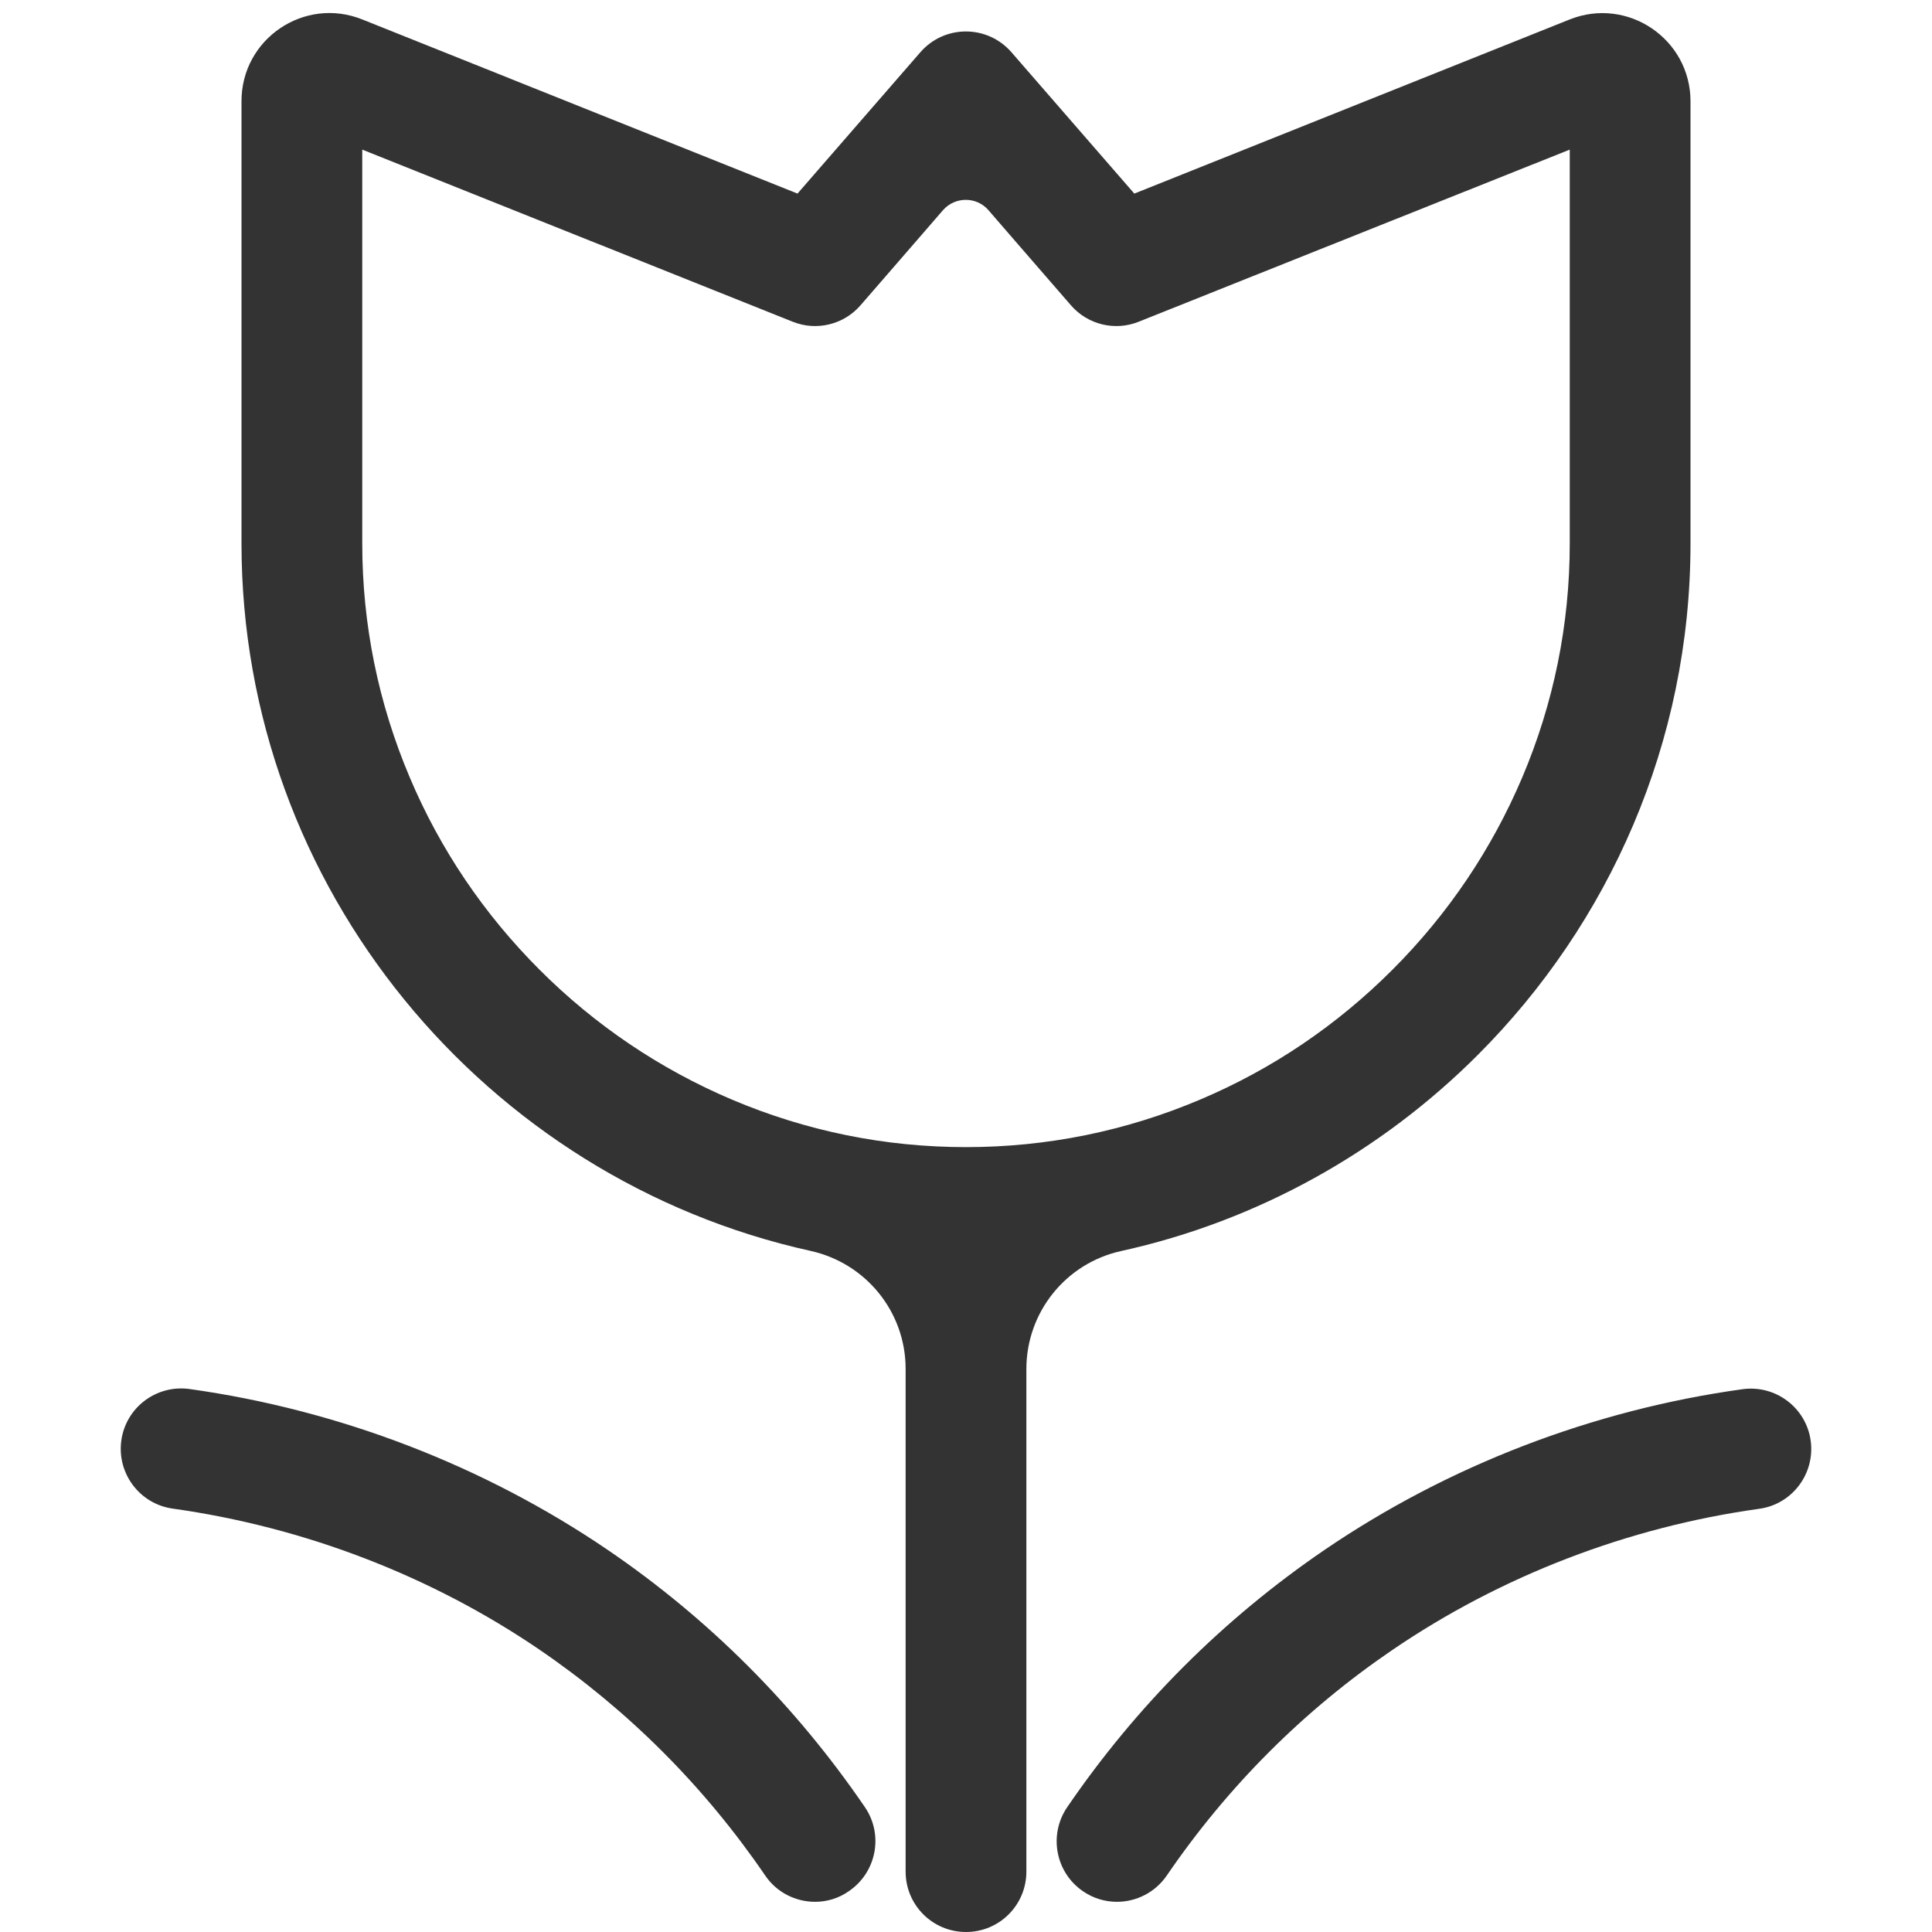 <?xml version="1.0" standalone="no"?><!DOCTYPE svg PUBLIC "-//W3C//DTD SVG 1.1//EN" "http://www.w3.org/Graphics/SVG/1.1/DTD/svg11.dtd"><svg class="icon" width="200px" height="200.00px" viewBox="0 0 1024 1024" version="1.1" xmlns="http://www.w3.org/2000/svg"><path fill="#333333" d="M832 10.3l-230.8 92.3-65.1-74.9c-12.8-14.7-35.5-14.7-48.3 0l-65.1 74.9L192 10.3C161.3-2 128 20.6 128 53.6V288c0 182.9 129.6 337 301.6 375 29.4 6.5 50.4 32.4 50.4 62.5V992c0 17.7 14.3 32 32 32s32-14.3 32-32V725.6c0-30 20.8-56 50.1-62.5 72.8-16 138.1-52.9 189.1-103.9C852.8 489.6 896 393.6 896 288V53.7c0-33-33.3-55.6-64-43.4z m0 277.7c0 43-8.5 84.7-25.2 124.1-16.2 38.1-39.3 72.4-68.8 101.9s-63.8 52.7-101.9 68.8C596.7 599.5 555 608 512 608s-84.7-8.5-124.1-25.2c-38.1-16.2-72.4-39.3-101.9-68.8s-52.7-63.8-68.8-101.9C200.5 372.7 192 331 192 288V79.3l186.3 74.5 41.8 16.7c12.6 5.1 27.1 1.6 36-8.7l29.5-34 14.2-16.4c6.4-7.3 17.8-7.3 24.1 0l14.2 16.4 29.5 34c8.9 10.3 23.4 13.8 36 8.7l41.8-16.7L832 79.3V288zM432 1008c-10.2 0-20.3-4.9-26.4-13.9-32.4-47.4-72.6-87.6-119.6-119.7-57.5-39.2-124.7-65-194.4-74.8-17.5-2.4-29.7-18.6-27.3-36.1 2.4-17.5 18.6-29.7 36.1-27.3 79.4 11.1 156 40.6 221.6 85.2 53.6 36.5 99.5 82.4 136.4 136.4 10 14.6 6.2 34.5-8.4 44.5-5.5 3.9-11.8 5.7-18 5.7zM592 1008c-6.2 0-12.5-1.8-18-5.6-14.6-10-18.3-29.9-8.4-44.5 36.9-54 82.8-99.8 136.4-136.4 65.6-44.7 142.2-74.2 221.6-85.2 17.5-2.4 33.7 9.8 36.1 27.3 2.4 17.5-9.8 33.7-27.3 36.1-69.7 9.7-136.9 35.6-194.4 74.8-47 32-87.3 72.3-119.6 119.6-6.2 9-16.2 13.9-26.4 13.9z" /></svg>